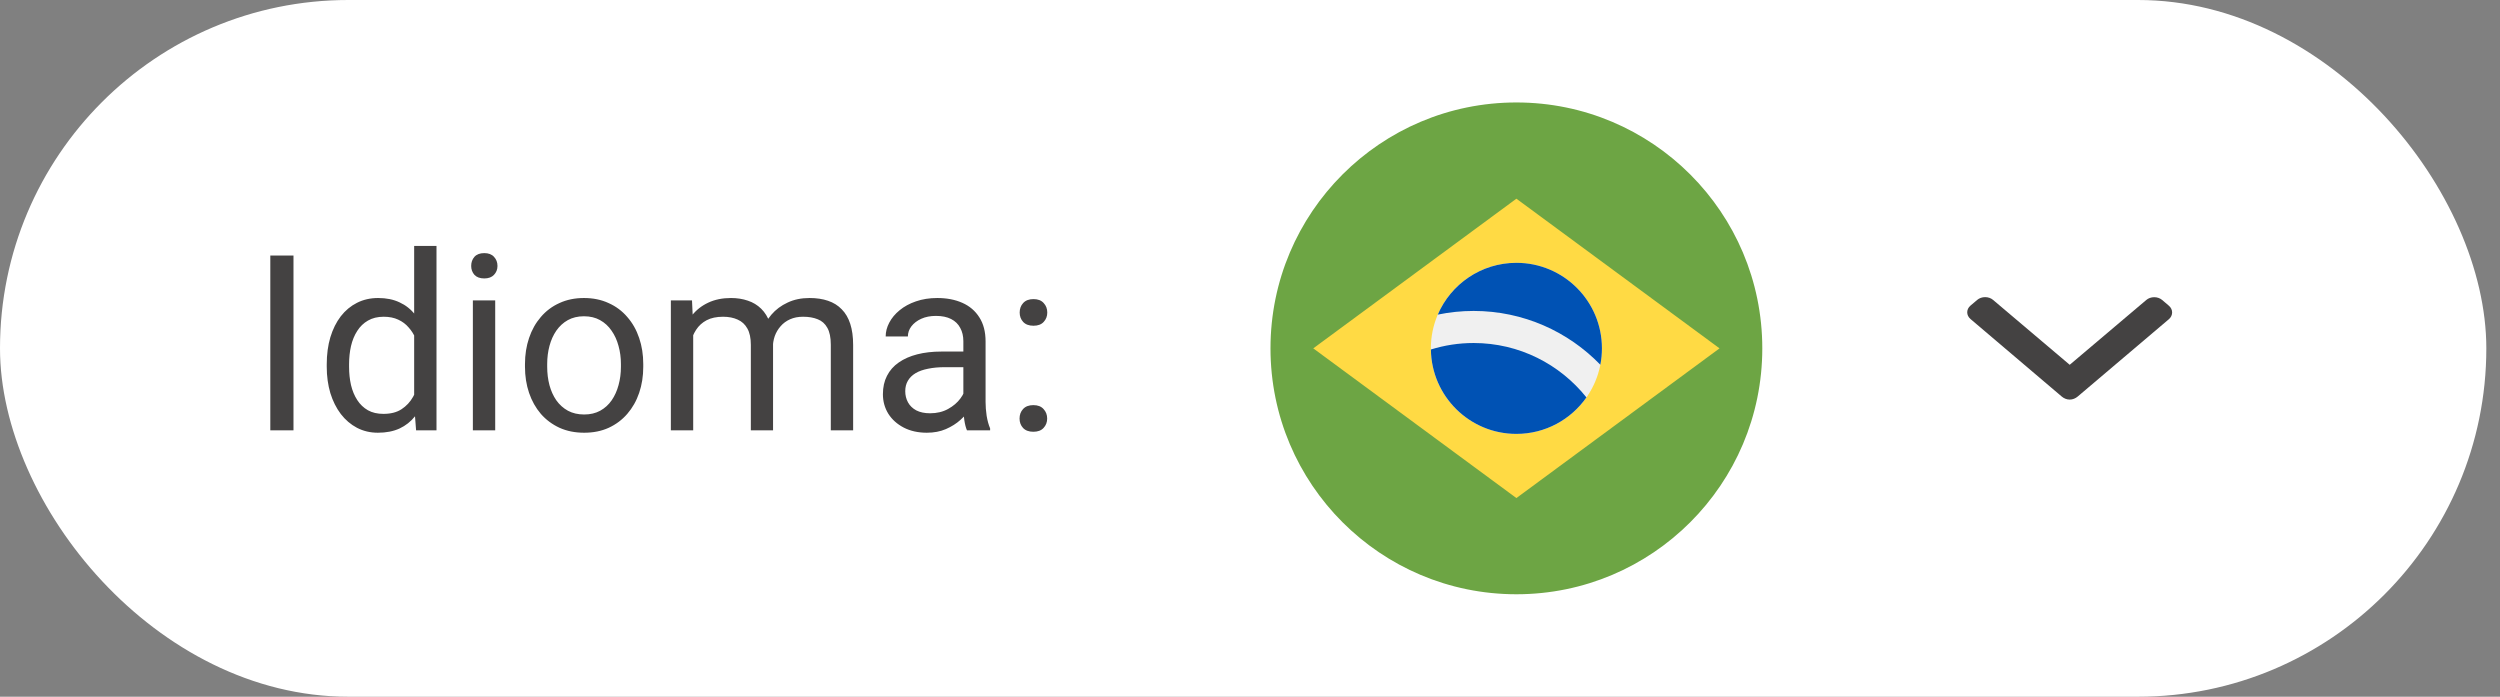 <svg width="122" height="34" viewBox="0 0 122 34" fill="none" xmlns="http://www.w3.org/2000/svg">
<rect x="0" y="0" width="122" height="34" fill="#808080" stroke="none"/>
<rect width="121.333" height="34" rx="17" fill="white"/>
<path d="M14.322 12.469V21H13.191V12.469H14.322ZM20.211 19.77V12H21.301V21H20.305L20.211 19.77ZM15.945 17.9V17.777C15.945 17.293 16.004 16.854 16.121 16.459C16.242 16.061 16.412 15.719 16.631 15.434C16.854 15.148 17.117 14.93 17.422 14.777C17.73 14.621 18.074 14.543 18.453 14.543C18.852 14.543 19.199 14.613 19.496 14.754C19.797 14.891 20.051 15.092 20.258 15.357C20.469 15.619 20.635 15.935 20.756 16.307C20.877 16.678 20.961 17.098 21.008 17.566V18.105C20.965 18.57 20.881 18.988 20.756 19.359C20.635 19.73 20.469 20.047 20.258 20.309C20.051 20.57 19.797 20.771 19.496 20.912C19.195 21.049 18.844 21.117 18.441 21.117C18.07 21.117 17.73 21.037 17.422 20.877C17.117 20.717 16.854 20.492 16.631 20.203C16.412 19.914 16.242 19.574 16.121 19.184C16.004 18.789 15.945 18.361 15.945 17.9ZM17.035 17.777V17.9C17.035 18.217 17.066 18.514 17.129 18.791C17.195 19.068 17.297 19.312 17.434 19.523C17.57 19.734 17.744 19.9 17.955 20.021C18.166 20.139 18.418 20.197 18.711 20.197C19.07 20.197 19.365 20.121 19.596 19.969C19.83 19.816 20.018 19.615 20.158 19.365C20.299 19.115 20.408 18.844 20.486 18.551V17.139C20.439 16.924 20.371 16.717 20.281 16.518C20.195 16.314 20.082 16.135 19.941 15.979C19.805 15.818 19.635 15.691 19.432 15.598C19.232 15.504 18.996 15.457 18.723 15.457C18.426 15.457 18.17 15.52 17.955 15.645C17.744 15.766 17.57 15.934 17.434 16.148C17.297 16.359 17.195 16.605 17.129 16.887C17.066 17.164 17.035 17.461 17.035 17.777ZM24.166 14.66V21H23.076V14.66H24.166ZM22.994 12.979C22.994 12.803 23.047 12.654 23.152 12.533C23.262 12.412 23.422 12.352 23.633 12.352C23.84 12.352 23.998 12.412 24.107 12.533C24.221 12.654 24.277 12.803 24.277 12.979C24.277 13.146 24.221 13.291 24.107 13.412C23.998 13.529 23.84 13.588 23.633 13.588C23.422 13.588 23.262 13.529 23.152 13.412C23.047 13.291 22.994 13.146 22.994 12.979ZM25.619 17.9V17.766C25.619 17.309 25.686 16.885 25.818 16.494C25.951 16.1 26.143 15.758 26.393 15.469C26.643 15.176 26.945 14.949 27.301 14.789C27.656 14.625 28.055 14.543 28.496 14.543C28.941 14.543 29.342 14.625 29.697 14.789C30.057 14.949 30.361 15.176 30.611 15.469C30.865 15.758 31.059 16.1 31.191 16.494C31.324 16.885 31.391 17.309 31.391 17.766V17.9C31.391 18.357 31.324 18.781 31.191 19.172C31.059 19.562 30.865 19.904 30.611 20.197C30.361 20.486 30.059 20.713 29.703 20.877C29.352 21.037 28.953 21.117 28.508 21.117C28.062 21.117 27.662 21.037 27.307 20.877C26.951 20.713 26.646 20.486 26.393 20.197C26.143 19.904 25.951 19.562 25.818 19.172C25.686 18.781 25.619 18.357 25.619 17.9ZM26.703 17.766V17.9C26.703 18.217 26.74 18.516 26.814 18.797C26.889 19.074 27 19.32 27.148 19.535C27.301 19.75 27.49 19.92 27.717 20.045C27.943 20.166 28.207 20.227 28.508 20.227C28.805 20.227 29.064 20.166 29.287 20.045C29.514 19.92 29.701 19.75 29.85 19.535C29.998 19.32 30.109 19.074 30.184 18.797C30.262 18.516 30.301 18.217 30.301 17.9V17.766C30.301 17.453 30.262 17.158 30.184 16.881C30.109 16.6 29.996 16.352 29.844 16.137C29.695 15.918 29.508 15.746 29.281 15.621C29.059 15.496 28.797 15.434 28.496 15.434C28.199 15.434 27.938 15.496 27.711 15.621C27.488 15.746 27.301 15.918 27.148 16.137C27 16.352 26.889 16.6 26.814 16.881C26.74 17.158 26.703 17.453 26.703 17.766ZM33.828 15.92V21H32.738V14.66H33.77L33.828 15.92ZM33.605 17.59L33.102 17.572C33.105 17.139 33.162 16.738 33.272 16.371C33.381 16 33.543 15.678 33.758 15.404C33.973 15.131 34.24 14.92 34.56 14.771C34.881 14.619 35.252 14.543 35.674 14.543C35.971 14.543 36.244 14.586 36.494 14.672C36.744 14.754 36.961 14.885 37.145 15.065C37.328 15.244 37.471 15.475 37.572 15.756C37.674 16.037 37.725 16.377 37.725 16.775V21H36.641V16.828C36.641 16.496 36.584 16.23 36.471 16.031C36.361 15.832 36.205 15.688 36.002 15.598C35.799 15.504 35.56 15.457 35.287 15.457C34.967 15.457 34.699 15.514 34.484 15.627C34.27 15.74 34.098 15.896 33.969 16.096C33.84 16.295 33.746 16.523 33.688 16.781C33.633 17.035 33.605 17.305 33.605 17.59ZM37.713 16.992L36.986 17.215C36.99 16.867 37.047 16.533 37.156 16.213C37.27 15.893 37.432 15.607 37.643 15.357C37.857 15.107 38.121 14.91 38.434 14.766C38.746 14.617 39.103 14.543 39.506 14.543C39.846 14.543 40.147 14.588 40.408 14.678C40.674 14.768 40.897 14.906 41.076 15.094C41.26 15.277 41.398 15.514 41.492 15.803C41.586 16.092 41.633 16.436 41.633 16.834V21H40.543V16.822C40.543 16.467 40.486 16.191 40.373 15.996C40.264 15.797 40.107 15.658 39.904 15.58C39.705 15.498 39.467 15.457 39.19 15.457C38.951 15.457 38.74 15.498 38.557 15.58C38.373 15.662 38.219 15.775 38.094 15.92C37.969 16.061 37.873 16.223 37.807 16.406C37.744 16.59 37.713 16.785 37.713 16.992ZM47.012 19.916V16.652C47.012 16.402 46.961 16.186 46.859 16.002C46.762 15.815 46.613 15.67 46.414 15.568C46.215 15.467 45.969 15.416 45.676 15.416C45.402 15.416 45.162 15.463 44.955 15.557C44.752 15.65 44.592 15.773 44.475 15.926C44.361 16.078 44.305 16.242 44.305 16.418H43.221C43.221 16.191 43.279 15.967 43.397 15.744C43.514 15.521 43.682 15.32 43.9 15.141C44.123 14.957 44.389 14.812 44.697 14.707C45.01 14.598 45.357 14.543 45.74 14.543C46.201 14.543 46.607 14.621 46.959 14.777C47.315 14.934 47.592 15.17 47.791 15.486C47.994 15.799 48.096 16.191 48.096 16.664V19.617C48.096 19.828 48.113 20.053 48.148 20.291C48.188 20.529 48.244 20.734 48.318 20.906V21H47.188C47.133 20.875 47.09 20.709 47.059 20.502C47.027 20.291 47.012 20.096 47.012 19.916ZM47.199 17.156L47.211 17.918H46.115C45.807 17.918 45.531 17.943 45.289 17.994C45.047 18.041 44.844 18.113 44.68 18.211C44.516 18.309 44.391 18.432 44.305 18.58C44.219 18.725 44.176 18.895 44.176 19.09C44.176 19.289 44.221 19.471 44.31 19.635C44.4 19.799 44.535 19.93 44.715 20.027C44.898 20.121 45.123 20.168 45.389 20.168C45.721 20.168 46.014 20.098 46.268 19.957C46.522 19.816 46.723 19.645 46.871 19.441C47.023 19.238 47.105 19.041 47.117 18.85L47.58 19.371C47.553 19.535 47.478 19.717 47.357 19.916C47.236 20.115 47.074 20.307 46.871 20.49C46.672 20.67 46.434 20.82 46.156 20.941C45.883 21.059 45.574 21.117 45.23 21.117C44.801 21.117 44.424 21.033 44.1 20.865C43.779 20.697 43.529 20.473 43.35 20.191C43.174 19.906 43.086 19.588 43.086 19.236C43.086 18.896 43.152 18.598 43.285 18.34C43.418 18.078 43.609 17.861 43.859 17.689C44.109 17.514 44.41 17.381 44.762 17.291C45.113 17.201 45.506 17.156 45.94 17.156H47.199ZM49.754 20.426C49.754 20.242 49.81 20.088 49.924 19.963C50.041 19.834 50.209 19.77 50.428 19.77C50.647 19.77 50.812 19.834 50.926 19.963C51.043 20.088 51.102 20.242 51.102 20.426C51.102 20.605 51.043 20.758 50.926 20.883C50.812 21.008 50.647 21.07 50.428 21.07C50.209 21.07 50.041 21.008 49.924 20.883C49.81 20.758 49.754 20.605 49.754 20.426ZM49.76 15.252C49.76 15.068 49.816 14.914 49.93 14.789C50.047 14.66 50.215 14.596 50.434 14.596C50.652 14.596 50.818 14.66 50.932 14.789C51.049 14.914 51.107 15.068 51.107 15.252C51.107 15.432 51.049 15.584 50.932 15.709C50.818 15.834 50.652 15.896 50.434 15.896C50.215 15.896 50.047 15.834 49.93 15.709C49.816 15.584 49.76 15.432 49.76 15.252Z" fill="#444242"/>
<g clip-path="url(#clip0_4522_9065)">
<path d="M74 29C80.627 29 86 23.627 86 17C86 10.373 80.627 5 74 5C67.373 5 62 10.373 62 17C62 23.627 67.373 29 74 29Z" fill="#6DA544"/>
<path d="M74 9.696L83.913 17L74 24.305L64.087 17L74 9.696Z" fill="#FFDA44"/>
<path d="M74 21.174C76.305 21.174 78.174 19.305 78.174 17C78.174 14.695 76.305 12.826 74 12.826C71.695 12.826 69.826 14.695 69.826 17C69.826 19.305 71.695 21.174 74 21.174Z" fill="#F0F0F0"/>
<path d="M71.913 16.739C71.187 16.739 70.487 16.85 69.828 17.055C69.857 19.334 71.713 21.174 74 21.174C75.414 21.174 76.663 20.47 77.418 19.394C76.126 17.777 74.139 16.739 71.913 16.739Z" fill="#0052B4"/>
<path d="M78.097 17.8C78.147 17.541 78.174 17.274 78.174 17C78.174 14.695 76.305 12.826 74 12.826C72.28 12.826 70.803 13.867 70.164 15.353C70.729 15.236 71.314 15.174 71.913 15.174C74.337 15.174 76.53 16.182 78.097 17.8Z" fill="#0052B4"/>
</g>
<path d="M105.84 14.918L105.513 14.639C105.41 14.552 105.272 14.503 105.126 14.503C104.979 14.503 104.842 14.552 104.739 14.639L101.002 17.802L97.261 14.635C97.158 14.548 97.021 14.5 96.875 14.5C96.728 14.5 96.591 14.548 96.488 14.635L96.16 14.913C95.947 15.093 95.947 15.387 96.16 15.568L100.614 19.352C100.717 19.439 100.854 19.5 101.002 19.5H101.004C101.15 19.5 101.287 19.439 101.39 19.352L105.84 15.578C105.943 15.491 106 15.371 106 15.247C106 15.123 105.943 15.005 105.84 14.918Z" fill="#444242"/>
<defs>
<clipPath id="clip0_4522_9065">
<rect width="24" height="24" fill="white" transform="translate(62 5)"/>
</clipPath>
</defs>
</svg>
